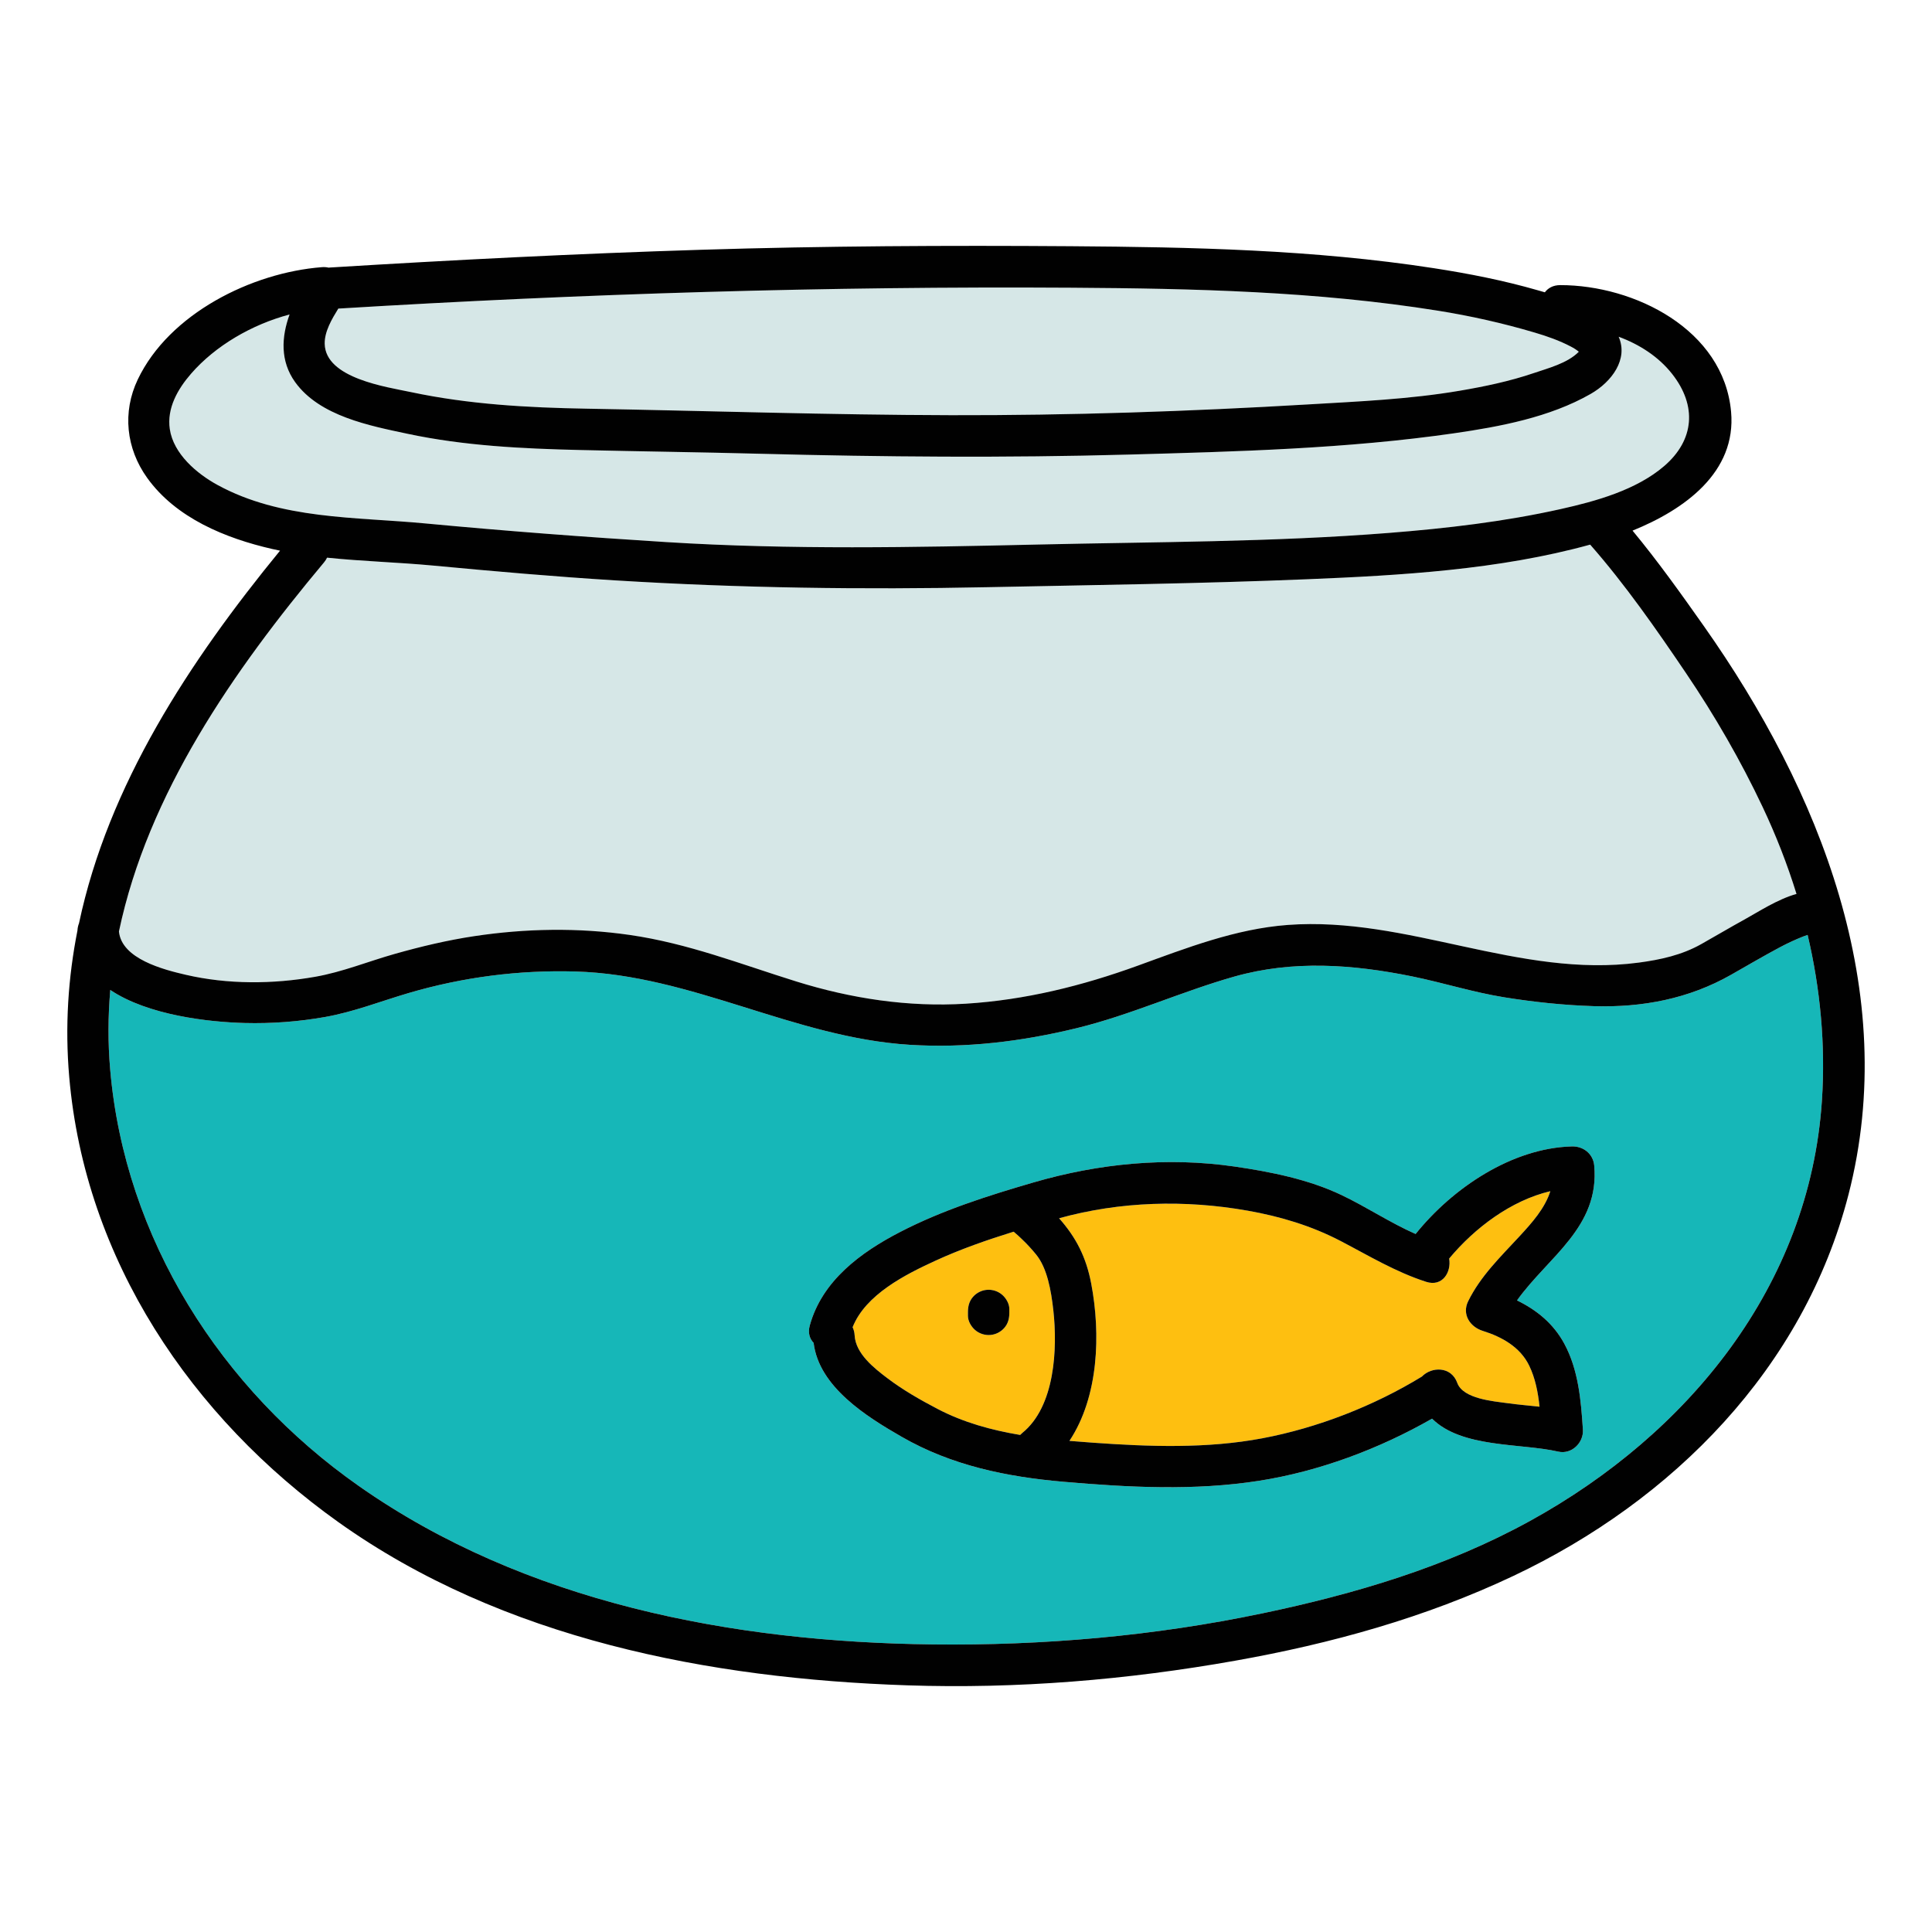 <?xml version="1.0" encoding="utf-8"?>
<!-- Generator: Adobe Illustrator 16.0.3, SVG Export Plug-In . SVG Version: 6.00 Build 0)  -->
<!DOCTYPE svg PUBLIC "-//W3C//DTD SVG 1.1//EN" "http://www.w3.org/Graphics/SVG/1.1/DTD/svg11.dtd">
<svg version="1.1" id="Layer_1" xmlns="http://www.w3.org/2000/svg" xmlns:xlink="http://www.w3.org/1999/xlink" x="0px" y="0px"
	 width="512px" height="512px" viewBox="0 0 512 512" enable-background="new 0 0 512 512" xml:space="preserve">
<g>
	<g>
		<g>
			<path fill="#D6E7E7" d="M416.269,91.832c-3.036-1.592-6.243-2.713-9.526-3.686c-8.433-2.5-16.99-4.421-25.675-5.81
				c-32.079-5.13-64.623-5.881-97.048-6.089c-64.885-0.416-129.602,1.589-194.364,5.531c-1.697,2.759-3.674,6.078-3.607,9.328
				c0.188,9.16,16.407,11.434,22.901,12.812c15.266,3.244,30.834,4.105,46.403,4.381c32.228,0.572,64.456,1.656,96.692,1.729
				c31.603,0.072,63.105-0.997,94.648-2.855c13.36-0.787,26.864-1.368,40.079-3.615c6.66-1.133,13.329-2.52,19.734-4.705
				c3.771-1.285,8.929-2.604,11.89-5.641C417.769,92.686,417.122,92.279,416.269,91.832z"/>
		</g>
	</g>
	<g>
		<g>
			<path fill="#16B7B8" d="M479.04,247.768c-0.363,0.115-0.724,0.239-1.08,0.379c-2.126,0.834-4.196,1.791-6.212,2.863
				c-4.407,2.346-8.704,4.88-13.045,7.343c-11.167,6.338-23.477,8.688-36.323,8.29c-7.954-0.247-15.85-1.085-23.706-2.341
				c-8.24-1.317-16.253-3.88-24.433-5.544c-15.677-3.188-31.543-4.365-47.119,0.043c-14.139,4.002-27.54,10.209-41.847,13.684
				c-14.527,3.527-29.275,5.334-44.23,4.396c-30.658-1.92-57.667-18.525-88.528-19.422c-14.994-0.436-29.925,1.494-44.319,5.734
				c-7.38,2.173-14.5,4.989-22.109,6.331c-7.014,1.237-14.128,1.765-21.25,1.583c-9.396-0.238-25.616-2.019-35.616-8.759
				c-0.595,6.88-0.646,13.889-0.031,21.036c3.866,44.862,29.335,84.772,65.896,110.422c44.082,30.926,99.082,41.375,152.123,41.982
				c29.235,0.336,58.58-2.222,87.213-8.209c24.607-5.146,48.86-12.316,70.984-24.484c41.899-23.045,74.125-62.243,77.413-111.373
				C483.816,276.879,482.415,262.109,479.04,247.768z M414.56,356.098c3.75,6.941,4.423,15.045,4.926,22.777
				c0.226,3.472-3,6.635-6.535,5.822c-9.963-2.287-25.538-0.891-33.443-8.734c-14.021,8.029-29.965,13.98-45.838,16.464
				c-17.111,2.678-34.535,1.758-51.719,0.271c-15.172-1.312-29.707-4.279-43.027-11.943c-9.267-5.333-21.898-13.191-23.307-24.881
				c-1.049-1.079-1.562-2.65-1.015-4.623c3.289-11.861,13.464-19.338,23.926-24.752c11.216-5.806,23.293-9.629,35.383-13.146
				c17.296-5.031,35.369-6.796,53.263-4.205c9.531,1.381,19.654,3.402,28.401,7.58c6.608,3.155,12.85,7.332,19.578,10.294
				c9.81-12.215,25.558-22.789,41.424-23.206c3.031-0.08,5.624,1.965,5.909,5.061c1.502,16.336-12.218,24.214-20.459,35.748
				C407.206,347.148,411.654,350.721,414.56,356.098z"/>
		</g>
	</g>
	<g>
		<g>
			<path fill="#FEBF10" d="M279.145,347.24c-0.595-5.344-1.641-11.179-4.558-14.773c-1.178-1.45-2.446-2.824-3.804-4.109
				c-0.648-0.613-1.293-1.241-1.989-1.803c-0.069-0.056-0.12-0.099-0.173-0.143c-7.05,2.191-14.031,4.615-20.736,7.695
				c-7.866,3.611-18.5,8.934-21.935,17.625c0.296,0.611,0.489,1.32,0.535,2.143c0.27,4.852,5.132,8.68,8.708,11.381
				c4.167,3.148,8.637,5.697,13.254,8.115c6.877,3.603,14.303,5.633,21.9,6.903c0.177-0.185,0.365-0.364,0.577-0.535
				C279.605,372.715,280.274,357.379,279.145,347.24z M267.486,347.875c0,1.523-0.32,2.882-1.353,4.055
				c-0.942,1.07-2.288,1.746-3.709,1.854c-1.468,0.113-2.95-0.379-4.054-1.352c-1.002-0.883-1.854-2.336-1.854-3.709v-1
				c0-1.523,0.32-2.881,1.353-4.055c0.942-1.07,2.288-1.745,3.709-1.854c1.468-0.113,2.95,0.379,4.054,1.352
				c1.002,0.883,1.854,2.336,1.854,3.709V347.875z"/>
		</g>
	</g>
	<g>
		<g>
			<path fill="#FEBF10" d="M392.951,352.697c-3.366-1.048-5.586-4.366-3.878-7.846c3.285-6.689,8.619-11.812,13.609-17.215
				c3.352-3.628,6.733-7.419,8.172-11.959c-10.424,2.461-20.045,9.732-26.812,17.854c0.623,3.588-1.755,7.562-6.091,6.166
				c-8.109-2.611-15.167-6.902-22.674-10.818c-7.765-4.049-16.035-6.521-24.655-8.043c-16.593-2.93-33.683-2.479-49.953,2.014
				c4.532,5.118,7.183,10.303,8.521,17.346c2.513,13.232,2.012,29.919-5.779,41.651c2.083,0.178,4.163,0.335,6.232,0.482
				c14.908,1.062,30.152,1.617,44.918-1.172c14.671-2.771,29.533-8.577,42.264-16.358c2.515-2.629,7.748-2.803,9.367,1.682
				c1.532,4.242,9.594,4.859,13.294,5.375c2.812,0.393,5.667,0.621,8.507,0.933c-0.398-3.769-1.11-7.513-2.745-10.887
				C402.86,356.969,397.996,354.27,392.951,352.697z"/>
		</g>
	</g>
	<g>
		<g>
			<path fill="#D6E7E7" d="M467.111,213.854c-5.829-12.337-12.669-24.176-20.312-35.477c-7.859-11.622-16.118-23.484-25.386-34.043
				c-24.152,6.668-50.226,8.154-75.086,9.176c-28.238,1.16-56.524,1.521-84.779,2.105c-32.882,0.68-65.557,0.227-98.385-1.799
				c-16.112-0.994-32.192-2.408-48.263-3.922c-9.312-0.877-18.835-1.131-28.223-2.105c-0.208,0.429-0.471,0.85-0.813,1.26
				c-23.995,28.67-46.65,61.249-54.342,97.792c0.689,7.292,11.856,10.134,17.746,11.497c11.106,2.57,23.057,2.495,34.262,0.52
				c7.254-1.28,13.974-4.05,21.031-6.048c6.928-1.962,13.974-3.641,21.099-4.715c13.641-2.058,27.568-2.298,41.24-0.321
				c15.45,2.233,29.348,7.722,44.126,12.327c14.539,4.53,29.692,6.842,44.934,5.89c15.721-0.982,30.797-4.716,45.57-10.081
				c12.898-4.685,25.918-9.763,39.742-10.79c31.661-2.352,61.377,14.209,93.027,9.98c5.792-0.773,11.39-2.004,16.5-4.877
				c3.917-2.201,7.777-4.503,11.715-6.666c3.399-1.867,8.58-5.274,13.572-6.656C473.657,229.036,470.645,221.332,467.111,213.854z"
				/>
		</g>
	</g>
	<g>
		<g>
			<path fill="#D6E7E7" d="M443.12,99.084c-3.601-4.569-8.638-7.799-14.155-9.84c2.594,5.887-1.74,11.9-7.422,15.153
				c-10.824,6.196-24.063,8.677-36.255,10.437c-28.349,4.088-57.594,4.842-86.189,5.634c-32.553,0.902-65.124,0.634-97.675-0.218
				c-15.884-0.416-31.766-0.615-47.649-0.988c-15.255-0.356-30.726-1.105-45.695-4.287c-10.114-2.148-23.363-4.682-29.854-13.691
				c-4.02-5.577-3.649-11.977-1.488-17.939C66.8,85.98,57.102,91.588,50.62,99.059c-3.503,4.038-6.442,9.119-5.618,14.664
				c0.976,6.57,7.168,11.806,12.625,14.786c16.849,9.204,36.473,8.454,55.047,10.204c21.308,2.007,42.617,3.621,63.977,4.953
				c32.778,2.041,65.613,1.395,98.422,0.643c30.983-0.711,62.104-0.641,93.015-3.078c15.271-1.205,30.543-2.98,45.51-6.321
				c9.319-2.081,20.04-5.041,27.445-11.413C449.011,116.635,449.781,107.533,443.12,99.084z"/>
		</g>
	</g>
	<g>
		<g>
			<path fill="#010101" d="M451.507,165.874c-6.013-8.529-12.175-17.175-18.866-25.252c13.728-5.554,27.563-15.433,26.114-31.499
				c-1.97-21.824-25.638-33.567-45.27-33.564c-1.876-0.001-3.23,0.773-4.085,1.906c-0.618-0.179-1.23-0.354-1.824-0.525
				c-9.088-2.621-18.307-4.432-27.653-5.875c-31.794-4.908-64.081-5.587-96.19-5.814c-32.657-0.23-65.273-0.073-97.918,0.943
				c-32.862,1.021-65.702,2.691-98.517,4.711c-0.073,0.004-0.139,0.019-0.21,0.024c-0.538-0.128-1.133-0.177-1.788-0.126
				C66.72,72.24,44.849,83.096,36.515,100.555c-4.143,8.678-3.092,18.289,2.47,26.062c7.642,10.681,20.781,16.034,33.164,18.871
				c0.686,0.157,1.375,0.3,2.065,0.441c-24.085,29.41-45.521,62.123-53.278,98.757c-0.229,0.573-0.374,1.208-0.41,1.907
				c-2.467,12.462-3.339,25.377-2.185,38.768c4.177,48.461,32.373,90.258,71.359,118.037
				c43.496,30.992,98.303,41.475,150.755,43.232c29.111,0.975,58.272-1.438,86.932-6.535c25.414-4.519,50.333-11.412,73.708-22.476
				c42.247-19.995,76.912-55.011,88.772-101.034C503.724,262.812,482.241,209.464,451.507,165.874z M89.656,81.779
				c64.762-3.942,129.479-5.947,194.364-5.531c32.425,0.208,64.969,0.959,97.048,6.089c8.685,1.389,17.242,3.31,25.675,5.81
				c3.283,0.973,6.49,2.094,9.526,3.686c0.853,0.447,1.5,0.854,2.128,1.381c-2.961,3.037-8.12,4.355-11.89,5.641
				c-6.406,2.186-13.074,3.572-19.734,4.705c-13.215,2.247-26.719,2.828-40.079,3.615c-31.542,1.858-63.045,2.928-94.648,2.855
				c-32.236-0.072-64.464-1.156-96.692-1.729c-15.569-0.275-31.138-1.137-46.403-4.381c-6.494-1.379-22.713-3.652-22.901-12.812
				C85.982,87.857,87.959,84.538,89.656,81.779z M57.626,128.509c-5.457-2.98-11.649-8.216-12.625-14.786
				c-0.824-5.545,2.115-10.626,5.618-14.664C57.102,91.588,66.8,85.98,76.735,83.344c-2.161,5.963-2.532,12.362,1.488,17.939
				c6.491,9.01,19.74,11.543,29.854,13.691c14.969,3.182,30.44,3.931,45.695,4.287c15.883,0.373,31.765,0.572,47.649,0.988
				c32.551,0.852,65.123,1.12,97.675,0.218c28.595-0.792,57.84-1.546,86.189-5.634c12.192-1.76,25.431-4.24,36.255-10.437
				c5.682-3.253,10.017-9.267,7.422-15.153c5.518,2.041,10.555,5.271,14.155,9.84c6.661,8.449,5.892,17.551-2.078,24.412
				c-7.405,6.372-18.125,9.332-27.445,11.413c-14.966,3.341-30.239,5.116-45.51,6.321c-30.911,2.438-62.032,2.367-93.015,3.078
				c-32.81,0.752-65.645,1.398-98.422-0.643c-21.359-1.332-42.669-2.946-63.977-4.953C94.099,136.963,74.475,137.713,57.626,128.509
				z M85.864,149.049c0.342-0.41,0.605-0.831,0.813-1.26c9.388,0.975,18.911,1.229,28.223,2.105
				c16.071,1.514,32.15,2.928,48.263,3.922c32.828,2.025,65.502,2.479,98.385,1.799c28.254-0.584,56.541-0.945,84.779-2.105
				c24.86-1.021,50.935-2.508,75.086-9.176c9.268,10.559,17.527,22.421,25.386,34.043c7.643,11.301,14.483,23.14,20.312,35.477
				c3.534,7.479,6.546,15.183,8.978,23.047c-4.992,1.382-10.173,4.789-13.572,6.656c-3.938,2.163-7.798,4.465-11.715,6.666
				c-5.11,2.873-10.709,4.104-16.5,4.877c-31.65,4.229-61.367-12.332-93.027-9.98c-13.824,1.027-26.844,6.105-39.742,10.79
				c-14.773,5.365-29.849,9.099-45.57,10.081c-15.242,0.952-30.395-1.359-44.934-5.89c-14.779-4.605-28.676-10.094-44.126-12.327
				c-13.672-1.977-27.6-1.736-41.24,0.321c-7.125,1.074-14.171,2.753-21.099,4.715c-7.057,1.998-13.777,4.768-21.031,6.048
				c-11.205,1.976-23.156,2.051-34.262-0.52c-5.89-1.363-17.057-4.205-17.746-11.497C39.214,210.298,61.87,177.719,85.864,149.049z
				 M482.823,291.723c-3.287,49.13-35.513,88.328-77.413,111.373c-22.124,12.168-46.377,19.338-70.984,24.484
				c-28.633,5.987-57.979,8.545-87.213,8.209c-53.041-0.607-108.041-11.057-152.123-41.982
				c-36.562-25.649-62.03-65.56-65.896-110.422c-0.616-7.147-0.564-14.156,0.031-21.036c10,6.74,26.22,8.521,35.616,8.759
				c7.122,0.182,14.236-0.346,21.25-1.583c7.609-1.342,14.729-4.158,22.109-6.331c14.394-4.24,29.325-6.17,44.319-5.734
				c30.861,0.896,57.87,17.502,88.528,19.422c14.955,0.938,29.703-0.869,44.23-4.396c14.307-3.475,27.708-9.682,41.847-13.684
				c15.576-4.408,31.442-3.23,47.119-0.043c8.18,1.664,16.193,4.227,24.433,5.544c7.856,1.256,15.752,2.094,23.706,2.341
				c12.846,0.397,25.156-1.952,36.323-8.29c4.341-2.463,8.638-4.997,13.045-7.343c2.016-1.072,4.086-2.029,6.212-2.863
				c0.356-0.14,0.717-0.264,1.08-0.379C482.415,262.109,483.816,276.879,482.823,291.723z"/>
		</g>
	</g>
	<g>
		<g>
			<path fill="#010101" d="M414.56,356.098c-2.906-5.377-7.354-8.949-12.534-11.475c8.242-11.534,21.962-19.412,20.459-35.748
				c-0.285-3.096-2.878-5.141-5.909-5.061c-15.867,0.417-31.614,10.991-41.424,23.206c-6.729-2.962-12.97-7.139-19.578-10.294
				c-8.747-4.178-18.87-6.199-28.401-7.58c-17.895-2.591-35.967-0.826-53.263,4.205c-12.089,3.518-24.167,7.341-35.383,13.146
				c-10.462,5.414-20.638,12.891-23.926,24.752c-0.547,1.973-0.034,3.544,1.015,4.623c1.409,11.689,14.041,19.548,23.307,24.881
				c13.321,7.664,27.855,10.631,43.027,11.943c17.184,1.487,34.607,2.407,51.719-0.271c15.873-2.483,31.817-8.435,45.838-16.464
				c7.905,7.844,23.48,6.447,33.443,8.734c3.535,0.812,6.76-2.351,6.535-5.822C418.983,371.143,418.31,363.039,414.56,356.098z
				 M270.925,379.739c-0.211,0.171-0.399,0.351-0.577,0.535c-7.598-1.271-15.023-3.301-21.9-6.903
				c-4.617-2.418-9.087-4.967-13.254-8.115c-3.576-2.701-8.438-6.529-8.708-11.381c-0.046-0.822-0.239-1.531-0.535-2.143
				c3.436-8.691,14.069-14.014,21.935-17.625c6.705-3.08,13.686-5.504,20.736-7.695c0.053,0.044,0.104,0.087,0.173,0.143
				c0.696,0.562,1.34,1.189,1.989,1.803c1.358,1.285,2.626,2.659,3.804,4.109c2.917,3.595,3.962,9.43,4.558,14.773
				C280.274,357.379,279.605,372.715,270.925,379.739z M399.486,371.855c-3.701-0.516-11.762-1.133-13.294-5.375
				c-1.62-4.484-6.853-4.311-9.367-1.682c-12.731,7.781-27.593,13.588-42.264,16.358c-14.766,2.789-30.011,2.233-44.918,1.172
				c-2.069-0.147-4.149-0.305-6.232-0.482c7.791-11.732,8.292-28.419,5.779-41.651c-1.338-7.043-3.989-12.228-8.521-17.346
				c16.27-4.492,33.359-4.943,49.953-2.014c8.62,1.522,16.89,3.994,24.655,8.043c7.507,3.916,14.565,8.207,22.674,10.818
				c4.335,1.396,6.714-2.578,6.091-6.166c6.767-8.121,16.388-15.393,26.812-17.854c-1.438,4.54-4.82,8.331-8.172,11.959
				c-4.99,5.402-10.324,10.525-13.609,17.215c-1.708,3.479,0.512,6.798,3.878,7.846c5.044,1.572,9.909,4.271,12.298,9.204
				c1.634,3.374,2.347,7.118,2.745,10.887C405.153,372.477,402.298,372.248,399.486,371.855z"/>
		</g>
	</g>
	<g>
		<g>
			<path fill="#010101" d="M265.631,343.166c-1.104-0.973-2.586-1.465-4.054-1.352c-1.421,0.108-2.767,0.783-3.709,1.854
				c-1.033,1.174-1.353,2.531-1.353,4.055v1c0,1.373,0.853,2.826,1.854,3.709c1.104,0.973,2.586,1.465,4.054,1.352
				c1.421-0.107,2.767-0.783,3.709-1.854c1.033-1.173,1.353-2.531,1.353-4.055v-1C267.486,345.502,266.633,344.049,265.631,343.166z
				"/>
		</g>
	</g>
</g>
</svg>
